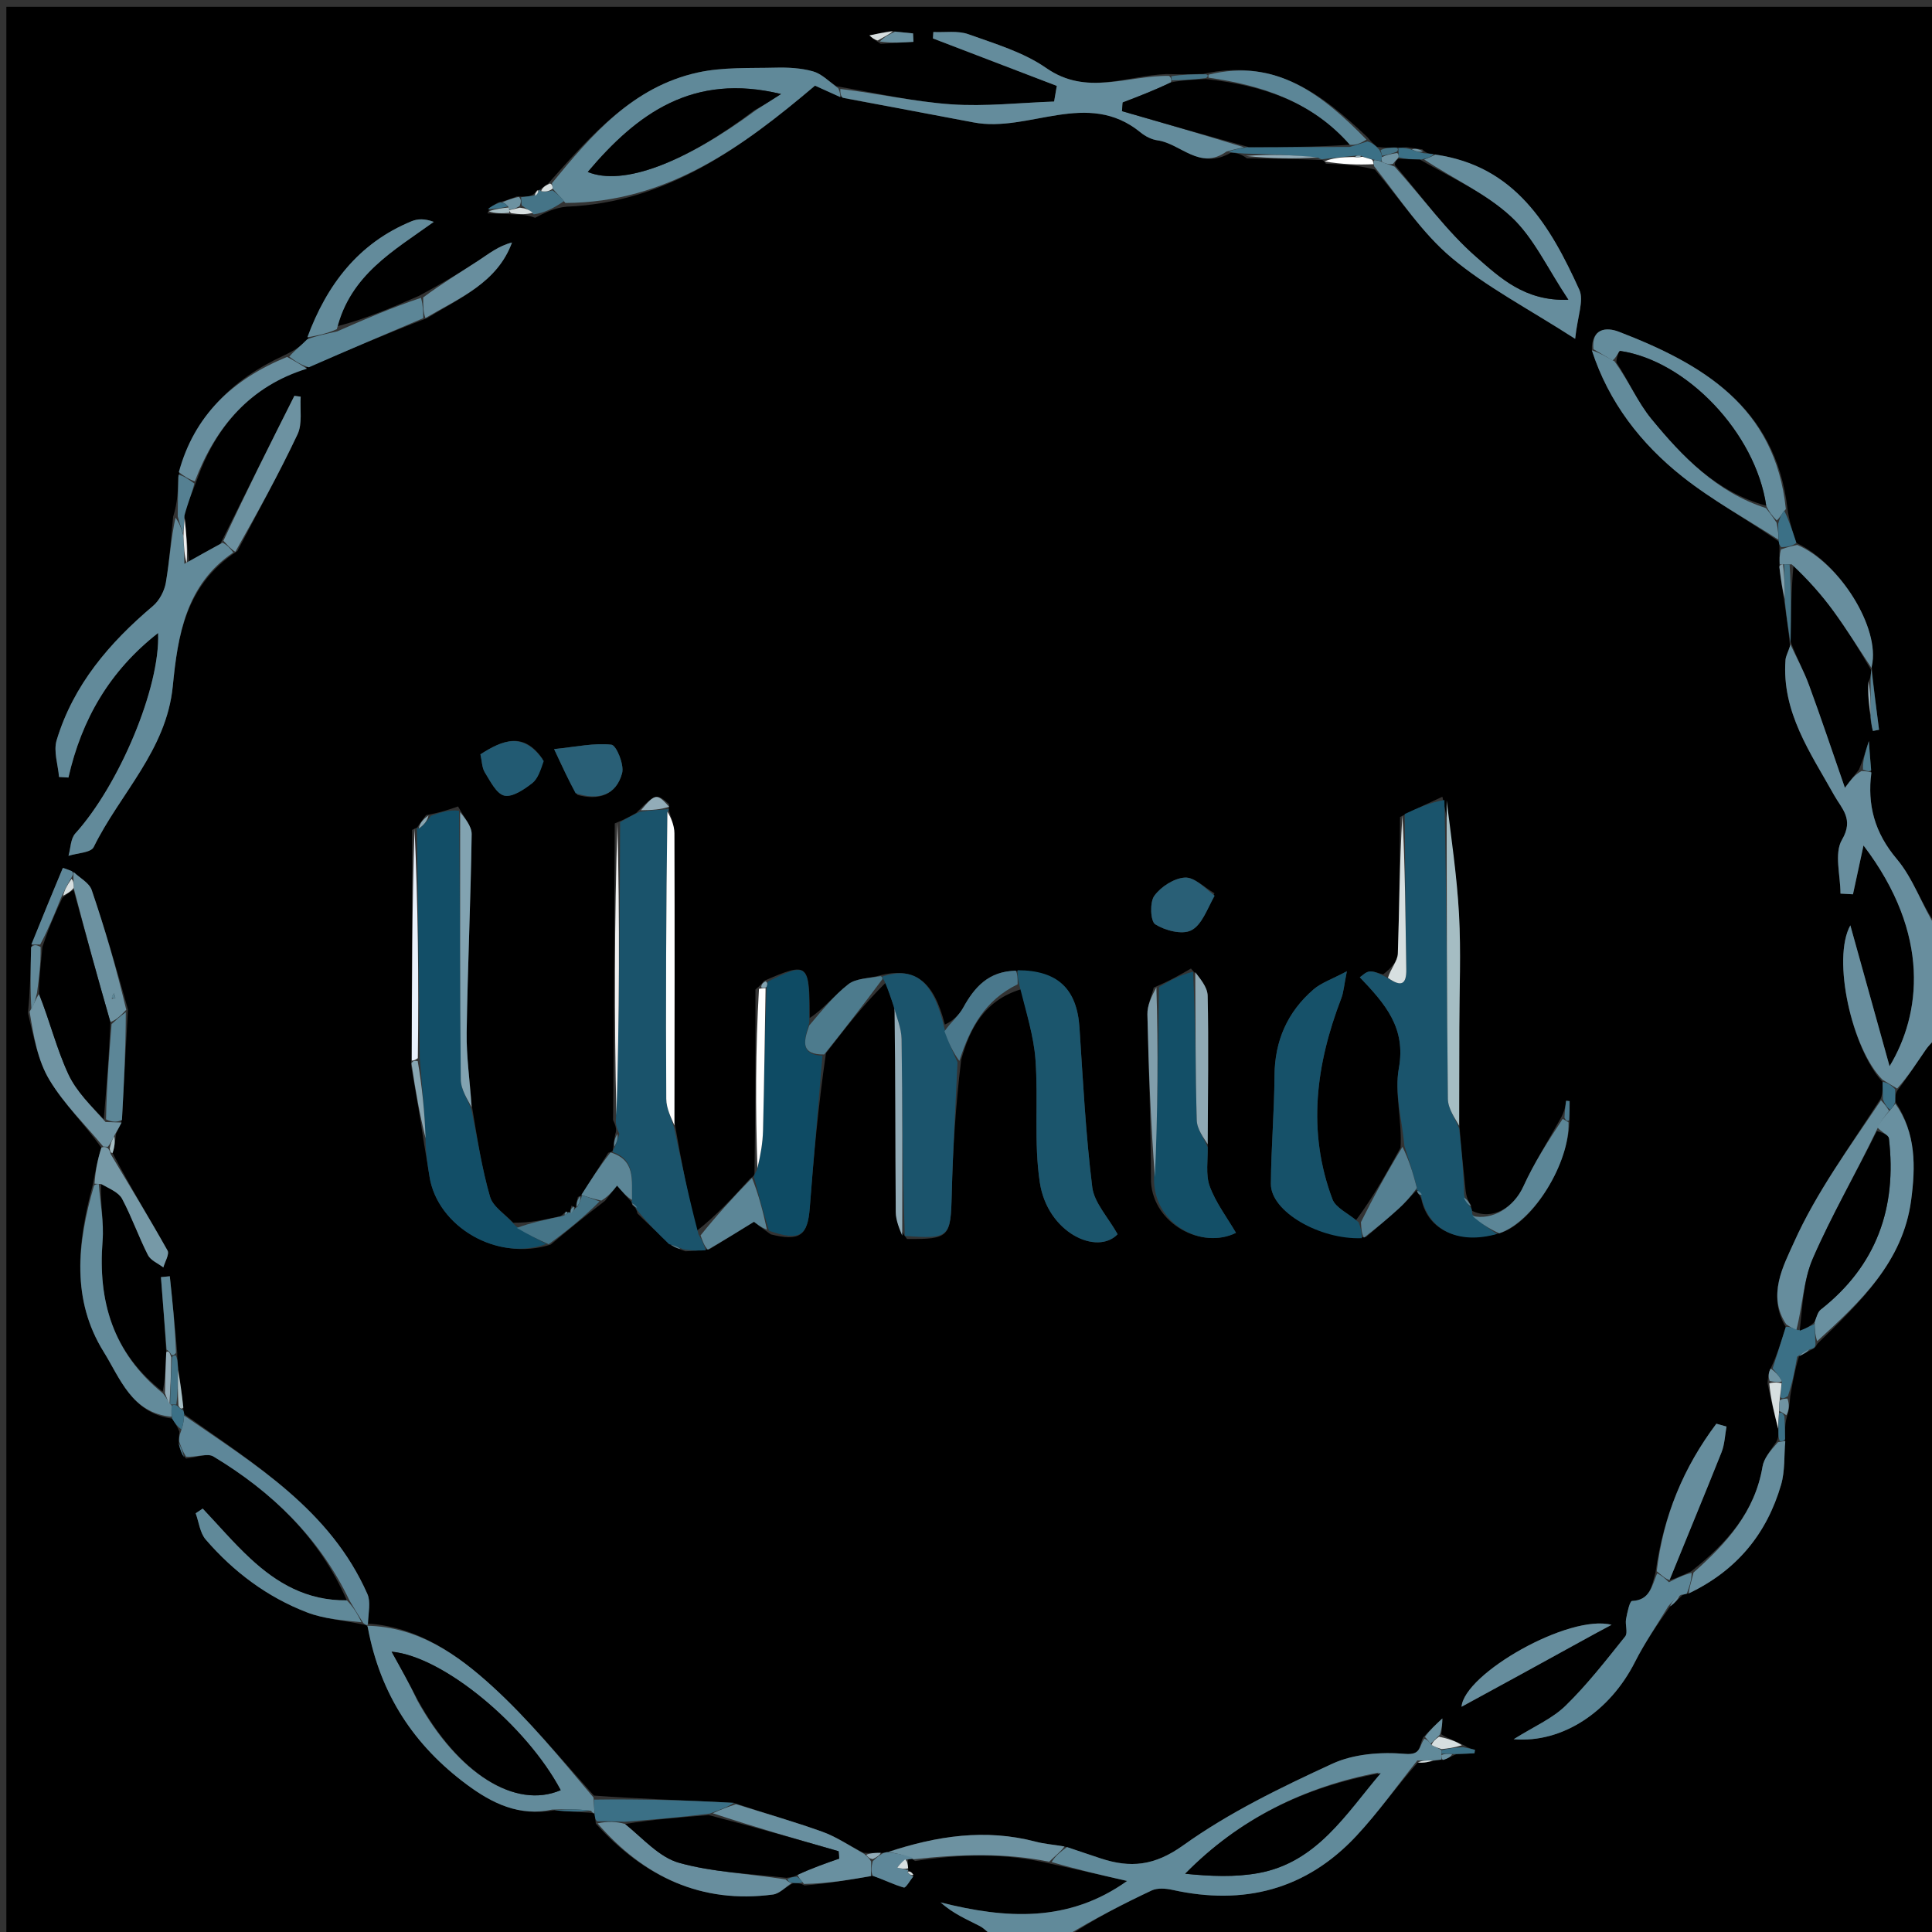 <svg version="1.1" id="Layer_1" xmlns="http://www.w3.org/2000/svg" xmlns:xlink="http://www.w3.org/1999/xlink" x="0px" y="0px"
	 width="100%" viewBox="0 0 315 315" enable-background="new 0 0 315 315" xml:space="preserve">
<rect x="0" y="0" width="315" height="315" fill="#333333" stroke="none"/>
<path fill="#000000" opacity="1" stroke="none" 
	d="
M162,316 
	C108.358,316 54.717,316 1.037,316 
	C1.037,211.074 1.037,106.148 1.037,1.111 
	C105.877,1.111 210.755,1.111 316,1.111 
	C316,50.687 316,100.375 315.665,150.765 
	C313.36,147.63 311.988,143.289 309.277,140.078 
	C305.635,135.765 304.422,131.264 305.076,125.555 
	C304.938,123.998 304.852,122.822 304.704,120.819 
	C304.06,122.873 303.682,124.079 303.074,125.508 
	C302.384,126.343 301.923,126.955 300.8,128.445 
	C298.701,122.401 296.901,117.006 294.938,111.669 
	C294.104,109.404 292.929,107.265 291.944,104.601 
	C292.012,100.106 292.046,96.08 292.43,92.045 
	C294.848,94.569 297.03,97.017 298.951,99.655 
	C301.139,102.657 303.094,105.829 305.088,109.267 
	C305.012,110.067 304.998,110.526 304.627,111.144 
	C304.507,113.221 304.745,115.139 304.995,117.401 
	C305.127,118.223 305.244,118.699 305.362,119.176 
	C305.697,119.113 306.031,119.051 306.366,118.988 
	C305.936,115.654 305.506,112.319 305.168,108.615 
	C306.597,102.368 299.921,91.776 292.888,88.52 
	C292.207,86.483 291.67,84.771 291.426,82.847 
	C289.457,66.311 277.529,59.31 263.923,54.079 
	C261.961,53.324 259.442,53.486 259.543,57.123 
	C262.289,65.609 267.552,72.367 274.344,77.744 
	C279.214,81.599 284.746,84.617 290.014,88.284 
	C290.094,88.737 290.143,88.915 290.128,89.458 
	C290.102,90.556 290.139,91.29 290.115,92.434 
	C290.357,94.602 290.662,96.361 290.981,98.532 
	C291.322,100.97 291.649,102.994 291.848,105.404 
	C291.51,106.394 291.159,106.987 291.113,107.602 
	C290.485,116.128 295.185,122.738 299.05,129.663 
	C300.273,131.854 302.309,133.531 300.324,136.914 
	C299.024,139.127 300.078,142.721 300.078,145.697 
	C300.757,145.734 301.436,145.771 302.115,145.809 
	C302.649,143.332 303.183,140.856 303.833,137.848 
	C314.9,152.392 313.173,165.424 308.082,173.843 
	C305.91,166.044 303.846,158.63 301.686,150.874 
	C298.654,156.309 301.933,171.025 306.941,176.401 
	C306.961,177.488 306.97,178.213 306.661,179.075 
	C301.608,186.962 296.146,194.388 292.469,202.612 
	C290.833,206.271 288.049,211.228 291.16,216.357 
	C290.378,218.884 289.694,221.006 288.692,223.129 
	C288.331,223.787 288.288,224.445 288.181,225.489 
	C288.717,228.218 289.318,230.562 289.961,233.246 
	C289.975,234.041 289.946,234.496 289.594,235.122 
	C288.616,236.565 287.594,237.775 287.368,239.119 
	C286.125,246.525 281.522,251.612 275.714,256.206 
	C274.3,256.837 273.204,257.407 272.211,257.618 
	C275.116,250.442 277.959,243.641 280.682,236.792 
	C281.2,235.489 281.239,233.996 281.499,232.59 
	C280.947,232.436 280.394,232.281 279.841,232.127 
	C274.518,239.199 271.179,247.161 269.921,256.375 
	C269.296,258.683 268.999,260.901 266.091,261.026 
	C265.714,261.042 265.309,262.929 265.116,263.985 
	C264.946,264.917 265.45,266.217 264.976,266.808 
	C261.868,270.684 258.804,274.647 255.259,278.101 
	C253.073,280.231 250.062,281.512 246.791,283.571 
	C254.827,284.258 262.526,278.971 266.567,270.985 
	C268.158,267.842 270.179,264.916 272.313,261.908 
	C273.138,261.302 273.654,260.68 274.385,260.018 
	C274.6,259.978 275.014,259.834 275.357,259.788 
	C283.21,256.033 288.066,250.045 290.391,242.091 
	C291.047,239.843 290.874,237.352 291.043,234.587 
	C291.012,233.172 291.019,232.142 291.35,230.962 
	C291.72,229.883 291.767,228.955 291.888,227.632 
	C292.309,225.232 292.658,223.227 293.328,221.127 
	C294.196,220.7 294.74,220.367 295.475,219.99 
	C295.914,219.797 296.034,219.578 296.31,219.094 
	C303.318,212.274 310.262,205.737 311.598,195.691 
	C312.324,190.24 312.432,184.768 309.005,179.598 
	C309,178.811 309.011,178.361 309.352,177.803 
	C311.118,175.495 312.517,173.268 314.013,171.108 
	C314.557,170.323 315.331,169.698 316,169 
	C316,217.926 316,266.851 316,316 
	C268.979,316 221.958,316 174.293,315.633 
	C178.347,312.9 183.011,310.463 187.771,308.23 
	C188.718,307.786 190.082,307.895 191.169,308.136 
	C202.792,310.709 212.952,308.112 221.139,299.341 
	C224.728,295.497 227.783,291.153 231.163,287.363 
	C232.167,287.468 233.087,287.247 234.26,287.003 
	C234.676,286.943 234.841,286.905 235.33,286.939 
	C236.135,286.682 236.615,286.352 237.441,286.009 
	C238.659,285.951 239.531,285.905 240.403,285.86 
	C240.431,285.673 240.458,285.486 240.486,285.3 
	C239.953,285.163 239.421,285.026 238.736,284.577 
	C237.342,283.868 236.1,283.47 234.986,282.759 
	C235.132,281.691 235.15,280.937 235.169,280.182 
	C234.144,281.129 233.119,282.075 231.999,283.32 
	C231.315,284.784 231.721,286.184 229.074,285.956 
	C225.162,285.619 220.709,285.957 217.207,287.572 
	C208.825,291.437 200.372,295.529 192.91,300.874 
	C188.217,304.235 184.293,304.595 179.438,302.993 
	C177.609,302.39 175.789,301.764 173.546,301.057 
	C171.709,300.743 170.259,300.641 168.877,300.277 
	C160.668,298.114 152.713,299.333 144.615,301.982 
	C144.382,302.007 143.939,302.162 143.585,302.091 
	C142.519,302.09 141.808,302.159 140.775,302.08 
	C138.327,300.819 136.294,299.447 134.056,298.646 
	C129.431,296.991 124.697,295.639 119.639,293.943 
	C111.819,293.515 104.368,293.307 96.831,292.758 
	C91.291,286.563 86.175,280.337 80.284,274.959 
	C74.583,269.754 68.167,265.251 59.99,264.717 
	C60.072,262.869 60.466,261.173 59.904,259.899 
	C53.862,246.213 41.631,238.814 30.028,230.566 
	C30.032,230.336 29.852,229.912 29.89,229.494 
	C29.626,227.03 29.323,224.984 29.016,222.605 
	C28.952,221.834 28.892,221.396 28.892,220.52 
	C28.528,216.083 28.106,212.084 27.684,208.085 
	C27.203,208.132 26.722,208.18 26.241,208.227 
	C26.547,212.171 26.854,216.115 27.104,220.48 
	C26.988,222.885 26.929,224.868 26.523,226.891 
	C18.354,220.522 15.957,212.1 16.723,202.324 
	C16.963,199.27 16.338,196.147 16.484,193.045 
	C17.903,193.832 19.352,194.414 19.914,195.468 
	C21.49,198.43 22.598,201.638 24.12,204.632 
	C24.563,205.505 25.774,205.987 26.634,206.648 
	C26.887,205.714 27.653,204.492 27.315,203.89 
	C24.333,198.58 21.155,193.38 18.352,187.989 
	C18.722,186.913 18.775,185.997 18.936,184.804 
	C19.304,184.024 19.565,183.522 19.883,182.586 
	C20.223,176.427 20.505,170.703 20.863,164.591 
	C18.971,157.831 17.102,151.425 14.951,145.115 
	C14.55,143.938 13.018,143.146 11.708,142.029 
	C11.003,141.754 10.258,141.482 10.242,141.519 
	C8.495,145.664 6.802,149.832 5.071,154.455 
	C4.978,158.26 4.919,161.609 4.552,165.143 
	C5.472,168.944 6.145,172.895 8.072,176.09 
	C10.451,180.036 13.871,183.353 16.524,187.132 
	C15.867,189.208 15.528,191.094 15.096,193.293 
	C12.558,202.762 11.658,211.968 16.899,220.399 
	C19.588,224.727 21.491,230.414 28.075,231.298 
	C28.562,232.108 28.951,232.612 29.248,233.424 
	C29.175,234.159 29.194,234.586 29.134,235.346 
	C29.371,236.411 29.688,237.143 30.345,237.81 
	C32.071,237.621 33.823,236.887 34.786,237.466 
	C44.325,243.205 52.086,250.709 56.545,260.923 
	C50,260.998 45.13,258.099 40.842,254.128 
	C38.087,251.577 35.637,248.697 33.051,245.965 
	C32.668,246.22 32.286,246.476 31.904,246.731 
	C32.429,248.176 32.601,249.925 33.539,251.013 
	C38.071,256.268 43.554,260.387 50.039,262.884 
	C52.854,263.967 55.999,264.195 59.232,264.867 
	C59.469,264.923 59.952,264.987 59.998,265.386 
	C62.027,276.331 67.558,284.616 76.111,290.964 
	C80.243,294.03 84.652,296.202 90.406,295.16 
	C92.593,295.356 94.403,295.437 96.39,295.565 
	C96.566,295.612 96.929,295.644 96.972,295.986 
	C97.054,296.553 97.092,296.778 97.148,297.344 
	C105,306.021 114.387,310.439 126.026,308.89 
	C127.109,308.746 128.066,307.666 129.397,307.007 
	C130.131,307.029 130.55,307.065 131.183,307.41 
	C134.93,307.106 138.462,306.494 142.308,305.848 
	C144.195,306.495 145.733,307.297 147.368,307.75 
	C147.691,307.84 148.385,306.586 148.927,305.686 
	C148.65,305.246 148.355,305.073 148.045,304.949 
	C148.028,304.998 148.09,304.914 148.067,304.605 
	C147.994,303.886 147.944,303.477 148.162,303.063 
	C148.609,303.087 148.786,303.115 149.197,303.427 
	C156.626,302.302 163.814,302.063 171.397,303.895 
	C175.663,304.828 179.523,305.709 183.772,306.678 
	C174.207,313.51 163.997,312.857 153.353,310.175 
	C155.454,312.047 157.64,312.94 159.727,314.023 
	C160.594,314.472 161.249,315.329 162,316 
M92.908,197.716 
	C92.908,197.716 92.712,197.636 92.232,197.509 
	C92.232,197.509 91.973,197.932 91.323,198.302 
	C88.889,198.849 86.454,199.396 83.675,199.355 
	C82.373,197.96 80.375,196.767 79.9,195.132 
	C78.558,190.507 77.84,185.702 76.896,180.074 
	C76.608,176.164 76.029,172.249 76.087,168.344 
	C76.247,157.569 76.746,146.798 76.903,136.023 
	C76.923,134.672 75.692,133.303 74.686,131.489 
	C73.212,131.996 71.739,132.503 69.46,132.903 
	C68.95,133.578 68.439,134.253 67.983,134.98 
	C67.983,134.98 67.983,134.905 67.193,135.308 
	C67.177,147.845 67.161,160.381 67.035,173.801 
	C67.739,177.816 68.443,181.83 69.135,186.438 
	C69.431,188.223 69.743,190.006 70.021,191.794 
	C71.304,200.046 81.166,205.745 89.797,202.914 
	C92.554,200.623 95.311,198.332 98.653,195.779 
	C99.288,194.974 99.923,194.169 100.606,193.303 
	C101.399,194.232 102.185,195.151 102.999,196.009 
	C102.999,196.009 102.934,195.991 103.118,196.504 
	C103.411,196.708 103.705,196.911 103.938,197.855 
	C105.656,199.524 107.375,201.193 109.595,203.063 
	C110.044,203.333 110.493,203.603 111.762,204.015 
	C112.867,203.96 113.971,203.905 115.732,203.649 
	C118.084,202.198 120.436,200.746 122.936,199.203 
	C123.142,199.371 124.078,200.14 125.686,201.262 
	C130.396,202.425 131.676,201.491 132.026,196.943 
	C132.661,188.668 133.399,180.401 134.668,171.714 
	C137.735,167.737 140.802,163.76 144.438,160.193 
	C144.85,161.453 145.263,162.713 146.012,164.862 
	C146.008,175.772 145.965,186.682 146.046,197.591 
	C146.057,199.037 146.696,200.478 147.889,202.011 
	C154.808,202.049 155.004,201.73 155.176,194.731 
	C155.352,187.546 155.792,180.367 156.719,172.765 
	C158.161,167.536 160.597,163.072 166.51,161.279 
	C167.314,165.101 168.543,168.891 168.826,172.75 
	C169.315,179.416 168.54,186.228 169.535,192.791 
	C170.785,201.033 178.89,204.738 182.22,201.232 
	C180.647,198.425 178.402,196.104 178.084,193.543 
	C177.015,184.93 176.575,176.236 176.004,167.565 
	C175.585,161.195 172.445,158.2 165.334,158.315 
	C161.171,158.383 158.882,160.937 157.037,164.304 
	C156.314,165.624 155.04,166.641 154.051,167.043 
	C152.236,159.895 149.143,157.517 143.22,159.098 
	C141.56,159.526 139.554,159.511 138.313,160.477 
	C135.979,162.296 134.086,164.681 132.012,165.974 
	C132.007,156.953 131.807,156.78 124.557,159.925 
	C124.339,160.231 124.122,160.537 123.169,161.335 
	C123.171,171.134 123.174,180.934 123.01,191.318 
	C122.985,191.519 122.961,191.72 122.272,192.192 
	C119.554,195.181 116.836,198.17 113.454,200.804 
	C112.282,195.187 111.11,189.57 109.977,183.019 
	C109.984,167.304 110.015,151.588 109.957,135.873 
	C109.952,134.548 109.346,133.225 109.025,131.978 
	C109.025,131.978 109.078,131.923 109.107,131.139 
	C107.09,129.305 106.847,129.349 103.736,132.545 
	C102.86,133.044 101.983,133.544 100.228,134.257 
	C100.181,150.167 100.133,166.078 99.956,182.609 
	C100.298,183.36 100.641,184.111 100.307,184.933 
	C100.178,185.672 100.048,186.41 99.919,187.495 
	C99.919,187.495 99.91,187.841 99.176,187.944 
	C97.714,190.235 96.251,192.525 94.815,194.892 
	C94.815,194.892 94.895,194.896 94.217,195.167 
	C94.072,195.746 93.928,196.325 93.866,196.952 
	C93.866,196.952 93.901,196.863 93.175,196.577 
	C93.061,197.023 92.946,197.468 92.908,197.716 
M87.46,31.077 
	C87.308,31.373 87.156,31.668 86.317,31.977 
	C85.865,32.036 85.413,32.095 84.247,32.028 
	C83.459,32.345 82.671,32.662 81.203,33.025 
	C80.526,33.399 79.849,33.773 79.475,34.794 
	C80.662,34.809 81.85,34.824 83.666,34.97 
	C84.765,34.976 85.864,34.982 87.241,35.513 
	C88.809,34.7 90.377,33.887 92.38,33.699 
	C108.765,33.031 121.08,23.947 132.882,13.964 
	C134.348,14.631 135.676,15.234 137.758,16.028 
	C144.755,17.337 151.757,18.622 158.749,19.961 
	C167.749,21.684 177.282,14.472 185.977,21.603 
	C186.741,22.229 187.766,22.75 188.73,22.882 
	C192.493,23.4 195.633,27.84 200.694,24.892 
	C201.437,24.941 202.18,24.989 203.313,25.818 
	C207.247,25.861 211.181,25.905 215.421,26.084 
	C215.421,26.084 215.727,25.947 216.18,26.693 
	C218.78,26.796 221.379,26.898 224.173,27.654 
	C228.293,32.503 231.869,38 236.675,42.03 
	C242.337,46.779 249.065,50.257 256.818,55.243 
	C257.192,51.594 258.292,48.99 257.499,47.245 
	C252.737,36.758 247.034,27.012 233.4,25.069 
	C232.973,25.038 232.546,25.007 231.897,24.347 
	C231.262,24.269 230.628,24.192 229.331,23.998 
	C228.887,24.046 228.443,24.093 227.259,24.022 
	C226.517,24.074 225.774,24.126 224.536,23.947 
	C224.118,23.614 223.7,23.281 222.934,22.349 
	C215.663,15.484 208.081,9.412 196.168,12.046 
	C194.428,12.101 192.688,12.157 190.221,12.073 
	C183.671,12.312 177.169,15.682 170.58,11.091 
	C166.863,8.501 162.233,7.138 157.886,5.58 
	C156.161,4.962 154.089,5.311 152.174,5.22 
	C152.152,5.57 152.13,5.919 152.108,6.268 
	C158.84,8.846 165.572,11.424 172.304,14.002 
	C172.158,14.853 172.011,15.705 171.865,16.556 
	C166.267,16.748 160.637,17.396 155.079,17.009 
	C149.02,16.587 143.028,15.204 136.373,14.059 
	C135.103,13.22 133.935,12.017 132.541,11.631 
	C130.61,11.095 128.504,10.978 126.482,11.03 
	C122.233,11.138 117.868,10.92 113.768,11.823 
	C103.179,14.156 96.479,21.958 89.336,29.96 
	C88.866,30.279 88.395,30.599 87.988,30.992 
	C87.988,30.992 87.953,30.901 87.46,31.077 
M145.171,5.043 
	C144.032,5.286 142.893,5.53 141.755,5.774 
	C142.141,6.118 142.527,6.463 143.579,7.145 
	C145.364,7.037 147.149,6.929 148.934,6.821 
	C148.912,6.362 148.889,5.903 148.867,5.445 
	C147.883,5.35 146.898,5.256 145.171,5.043 
M29.996,83.386 
	C30.643,81.924 31.289,80.461 32.09,78.276 
	C35.241,69.41 40.841,62.968 50.665,59.659 
	C56.779,57.064 62.893,54.468 69.71,51.835 
	C75.018,48.536 81.088,46.067 83.478,39.539 
	C81.276,40.09 79.692,41.384 77.99,42.497 
	C75.032,44.431 72.001,46.253 68.3,48.244 
	C63.938,50.126 59.576,52.007 55.074,53.172 
	C57.153,44.772 64.2,40.874 70.727,36.175 
	C69.191,35.607 68.077,35.673 67.1,36.074 
	C58.41,39.648 53.269,46.44 50.031,55.673 
	C49.008,56.418 47.985,57.162 46.245,57.976 
	C37.831,61.87 31.654,67.776 29.047,77.842 
	C29.016,79.848 28.986,81.855 28.229,84.246 
	C27.86,87.828 27.647,91.437 27.043,94.98 
	C26.809,96.352 25.984,97.919 24.931,98.809 
	C17.843,104.8 11.962,111.658 9.236,120.686 
	C8.694,122.481 9.461,124.672 9.625,126.681 
	C10.136,126.711 10.647,126.741 11.159,126.772 
	C13.311,117.267 17.897,109.362 25.779,103.209 
	C26.132,112.148 19.372,128.055 12.276,135.892 
	C11.505,136.743 11.517,138.304 11.166,139.536 
	C12.578,139.083 14.821,139.037 15.274,138.113 
	C19.567,129.373 27.15,122.348 28.175,111.855 
	C28.976,103.65 30.275,95.303 38.702,89.849 
	C42.007,83.519 45.468,77.263 48.512,70.81 
	C49.332,69.072 48.888,66.737 49.024,64.676 
	C48.682,64.63 48.34,64.583 47.998,64.536 
	C44.061,72.365 40.125,80.193 35.929,88.657 
	C33.971,89.747 32.012,90.837 30.831,91.691 
	C30.581,89.164 30.332,86.636 29.996,83.386 
M231.115,194.445 
	C231.302,194.762 231.579,194.919 231.748,195.547 
	C232.857,200.667 237.867,202.956 244.799,200.976 
	C250.097,199.158 255.939,189.554 255.917,182.294 
	C255.917,181.372 255.917,180.451 255.917,179.529 
	C255.726,179.51 255.535,179.491 255.344,179.472 
	C255.229,180.334 255.113,181.197 254.399,182.442 
	C252.367,186.1 250.101,189.652 248.371,193.448 
	C246.804,196.884 243.299,199.035 240.016,197.415 
	C240.016,197.415 239.877,196.959 239.793,196.417 
	C239.483,195.971 239.174,195.526 238.975,194.247 
	C238.619,190.828 238.262,187.409 237.905,183.089 
	C237.915,177.921 237.925,172.754 237.932,167.586 
	C237.942,161.415 238.219,155.23 237.882,149.077 
	C237.534,142.718 236.589,136.391 235.171,129.904 
	C233.125,130.842 231.078,131.78 228.267,133.208 
	C228.175,140.63 228.166,148.054 227.91,155.471 
	C227.867,156.707 226.754,157.907 225.514,158.862 
	C224.761,158.688 223.984,158.316 223.262,158.402 
	C222.655,158.474 222.111,159.08 221.709,159.34 
	C225.85,163.69 229.274,167.561 228.072,174.182 
	C227.34,178.217 228.61,182.616 228.348,187.116 
	C226.189,191.042 224.03,194.968 221.104,198.924 
	C219.781,197.803 217.776,196.937 217.244,195.519 
	C213.089,184.446 214.552,173.527 218.692,162.759 
	C219.063,161.795 219.126,160.712 219.598,158.356 
	C217.084,159.695 215.411,160.242 214.179,161.303 
	C209.907,164.985 207.832,169.688 207.799,175.411 
	C207.765,181.283 207.249,187.152 207.209,193.025 
	C207.178,197.526 215.134,202.15 222.708,201.7 
	C224.478,200.168 226.276,198.666 228.009,197.093 
	C229.048,196.15 229.988,195.098 231.002,194.014 
	C231.002,194.014 230.921,193.985 231.115,194.445 
M194.178,157.913 
	C192.443,158.918 190.708,159.923 188.108,161.016 
	C187.746,162.474 187.044,163.94 187.076,165.389 
	C187.273,174.322 187.635,183.252 187.662,192.734 
	C188.082,199.542 195.914,203.769 201.52,201.006 
	C200.06,198.503 198.228,196.112 197.238,193.413 
	C196.536,191.499 196.972,189.168 196.911,186.075 
	C196.939,178.162 197.073,170.247 196.9,162.339 
	C196.868,160.891 195.59,159.471 194.178,157.913 
M257.987,267.46 
	C259.577,266.612 261.167,265.764 262.758,264.916 
	C255.804,263.112 238.734,272.874 238.293,278.279 
	C244.828,274.719 251.095,271.304 257.987,267.46 
M94.123,129.598 
	C97.621,130.578 100.485,129.607 101.433,126.05 
	C101.798,124.677 100.49,121.509 99.689,121.419 
	C96.88,121.101 93.96,121.767 90.342,122.134 
	C91.844,125.364 92.702,127.208 94.123,129.598 
M198.013,145.64 
	C196.399,144.718 194.739,142.994 193.185,143.086 
	C191.422,143.189 189.277,144.573 188.205,146.055 
	C187.439,147.113 187.568,150.209 188.36,150.708 
	C189.964,151.718 192.716,152.436 194.206,151.693 
	C195.935,150.831 196.818,148.272 198.013,145.64 
M88.467,123.762 
	C85.382,119.225 81.947,120.667 78.33,122.989 
	C78.586,124.121 78.577,125.187 79.054,125.948 
	C79.947,127.374 80.938,129.43 82.229,129.722 
	C83.541,130.02 85.435,128.729 86.749,127.713 
	C87.717,126.963 88.161,125.537 88.467,123.762 
z"/>
<path fill="#618A9A" opacity="1" stroke="none" 
	d="
M231.08,287.037 
	C227.783,291.153 224.728,295.497 221.139,299.341 
	C212.952,308.112 202.792,310.709 191.169,308.136 
	C190.082,307.895 188.718,307.786 187.771,308.23 
	C183.011,310.463 178.347,312.9 173.825,315.633 
	C170.307,316 166.614,316 162.461,316 
	C161.249,315.329 160.594,314.472 159.727,314.023 
	C157.64,312.94 155.454,312.047 153.353,310.175 
	C163.997,312.857 174.207,313.51 183.772,306.678 
	C179.523,305.709 175.663,304.828 171.467,303.598 
	C172.075,302.548 173.02,301.848 173.964,301.148 
	C175.789,301.764 177.609,302.39 179.438,302.993 
	C184.293,304.595 188.217,304.235 192.91,300.874 
	C200.372,295.529 208.825,291.437 217.207,287.572 
	C220.709,285.957 225.162,285.619 229.074,285.956 
	C231.721,286.184 231.315,284.784 232.233,283.492 
	C232.79,283.68 233.017,283.993 233.405,284.51 
	C234.062,284.871 234.559,285.028 235.05,285.368 
	C235.046,285.552 235.025,285.92 235.015,286.156 
	C235.005,286.393 235.005,286.867 235.005,286.867 
	C234.841,286.905 234.676,286.943 233.894,287.009 
	C232.544,287.036 231.812,287.036 231.08,287.037 
M224.773,289.003 
	C212.61,291.333 202.006,296.589 193.237,305.505 
	C197.378,305.915 201.365,306.091 205.192,305.392 
	C214.748,303.648 219.534,295.657 224.773,289.003 
z"/>
<path fill="#688E9E" opacity="1" stroke="none" 
	d="
M306.929,176.038 
	C301.933,171.025 298.654,156.309 301.686,150.874 
	C303.846,158.63 305.91,166.044 308.082,173.843 
	C313.173,165.424 314.9,152.392 303.833,137.848 
	C303.183,140.856 302.649,143.332 302.115,145.809 
	C301.436,145.771 300.757,145.734 300.078,145.697 
	C300.078,142.721 299.024,139.127 300.324,136.914 
	C302.309,133.531 300.273,131.854 299.05,129.663 
	C295.185,122.738 290.485,116.128 291.113,107.602 
	C291.159,106.987 291.51,106.394 291.823,105.403 
	C291.926,105.016 291.91,105.068 291.91,105.068 
	C292.929,107.265 294.104,109.404 294.938,111.669 
	C296.901,117.006 298.701,122.401 300.8,128.445 
	C301.923,126.955 302.384,126.343 303.519,125.703 
	C304.505,125.762 304.817,125.85 305.128,125.937 
	C304.422,131.264 305.635,135.765 309.277,140.078 
	C311.988,143.289 313.36,147.63 315.665,151.234 
	C316,156.688 316,162.376 316,168.532 
	C315.331,169.698 314.557,170.323 314.013,171.108 
	C312.517,173.268 311.118,175.495 309.316,177.483 
	C308.277,176.86 307.603,176.449 306.929,176.038 
z"/>
<path fill="#1A536B" opacity="1" stroke="none" 
	d="
M115.076,203.851 
	C113.971,203.905 112.867,203.96 111.344,203.68 
	C110.315,203.184 109.704,203.023 109.093,202.862 
	C107.375,201.193 105.656,199.524 103.846,197.244 
	C103.481,196.419 103.207,196.205 102.934,195.991 
	C102.934,195.991 102.999,196.009 103.064,195.62 
	C102.972,192.368 103.651,189.142 99.91,187.841 
	C99.91,187.841 99.919,187.495 100.181,187.117 
	C100.624,186.114 100.803,185.488 100.983,184.862 
	C100.641,184.111 100.298,183.36 100.442,182.147 
	C100.988,165.805 101.047,149.924 101.107,134.043 
	C101.983,133.544 102.86,133.044 104.328,132.357 
	C106.306,132.087 107.692,132.005 109.078,131.923 
	C109.078,131.923 109.025,131.978 108.818,132.376 
	C108.597,148.239 108.544,163.704 108.631,179.168 
	C108.639,180.765 109.482,182.358 109.937,183.953 
	C111.11,189.57 112.282,195.187 113.89,201.249 
	C114.576,202.413 114.826,203.132 115.076,203.851 
z"/>
<path fill="#1A546C" opacity="1" stroke="none" 
	d="
M229.032,132.718 
	C231.078,131.78 233.125,130.842 235.5,130.44 
	C235.883,147.039 235.881,163.103 236.071,179.164 
	C236.09,180.78 237.266,182.381 237.906,183.989 
	C238.262,187.409 238.619,190.828 238.725,194.836 
	C238.942,195.937 239.409,196.448 239.877,196.959 
	C239.877,196.959 240.016,197.415 240.063,198.009 
	C241.435,199.463 242.762,200.324 244.089,201.185 
	C237.867,202.956 232.857,200.667 231.715,195.038 
	C231.472,194.286 231.219,194.104 230.921,193.985 
	C230.921,193.985 231.002,194.014 231.029,193.659 
	C230.364,191.154 229.673,189.003 228.981,186.852 
	C228.61,182.616 227.34,178.217 228.072,174.182 
	C229.274,167.561 225.85,163.69 221.709,159.34 
	C222.111,159.08 222.655,158.474 223.262,158.402 
	C223.984,158.316 224.761,158.688 225.981,159.302 
	C228.498,160.99 229.326,160.482 229.284,158.022 
	C229.139,149.589 229.107,141.153 229.032,132.718 
z"/>
<path fill="#124E67" opacity="1" stroke="none" 
	d="
M76.876,180.968 
	C77.84,185.702 78.558,190.507 79.9,195.132 
	C80.375,196.767 82.373,197.96 84.089,199.905 
	C86.034,201.241 87.566,202.025 89.098,202.81 
	C81.166,205.745 71.304,200.046 70.021,191.794 
	C69.743,190.006 69.431,188.223 69.384,185.886 
	C69.229,181.248 68.825,177.161 68.44,172.601 
	C68.3,159.721 68.142,147.313 67.983,134.905 
	C67.983,134.905 67.983,134.98 68.289,135.121 
	C69.151,134.511 69.709,133.76 70.266,133.01 
	C71.739,132.503 73.212,131.996 74.845,132.188 
	C75.018,147.257 74.974,161.629 75.128,175.998 
	C75.146,177.661 76.267,179.312 76.876,180.968 
z"/>
<path fill="#1B556C" opacity="1" stroke="none" 
	d="
M165.901,158.19 
	C172.445,158.2 175.585,161.195 176.004,167.565 
	C176.575,176.236 177.015,184.93 178.084,193.543 
	C178.402,196.104 180.647,198.425 182.22,201.232 
	C178.89,204.738 170.785,201.033 169.535,192.791 
	C168.54,186.228 169.315,179.416 168.826,172.75 
	C168.543,168.891 167.314,165.101 166.22,160.717 
	C165.92,159.501 165.911,158.845 165.901,158.19 
z"/>
<path fill="#628A9A" opacity="1" stroke="none" 
	d="
M38.037,90.083 
	C30.275,95.303 28.976,103.65 28.175,111.855 
	C27.15,122.348 19.567,129.373 15.274,138.113 
	C14.821,139.037 12.578,139.083 11.166,139.536 
	C11.517,138.304 11.505,136.743 12.276,135.892 
	C19.372,128.055 26.132,112.148 25.779,103.209 
	C17.897,109.362 13.311,117.267 11.159,126.772 
	C10.647,126.741 10.136,126.711 9.625,126.681 
	C9.461,124.672 8.694,122.481 9.236,120.686 
	C11.962,111.658 17.843,104.8 24.931,98.809 
	C25.984,97.919 26.809,96.352 27.043,94.98 
	C27.647,91.437 27.86,87.828 28.615,84.389 
	C29.282,85.35 29.563,86.167 29.913,87.391 
	C30.006,89.174 30.03,90.55 30.054,91.927 
	C32.012,90.837 33.971,89.747 36.301,88.486 
	C37.128,88.904 37.582,89.494 38.037,90.083 
z"/>
<path fill="#0E4B64" opacity="1" stroke="none" 
	d="
M122.936,191.921 
	C122.961,191.72 122.985,191.519 123.408,190.761 
	C124.014,188.256 124.356,186.31 124.404,184.357 
	C124.594,176.614 124.692,168.868 124.987,160.882 
	C125.151,160.447 125.153,160.253 125.154,160.058 
	C131.807,156.78 132.007,156.953 131.939,166.772 
	C130.974,169.889 130.553,171.978 134.094,172.13 
	C133.399,180.401 132.661,188.668 132.026,196.943 
	C131.676,201.491 130.396,202.425 125.384,200.665 
	C124.367,197.352 123.652,194.636 122.936,191.921 
z"/>
<path fill="#1B546C" opacity="1" stroke="none" 
	d="
M145.676,163.973 
	C145.263,162.713 144.85,161.453 144.153,159.847 
	C143.869,159.501 143.87,159.219 143.87,159.219 
	C149.143,157.517 152.236,159.895 154.008,167.767 
	C154.682,170.057 155.399,171.621 156.116,173.186 
	C155.792,180.367 155.352,187.546 155.176,194.731 
	C155.004,201.73 154.808,202.049 147.524,201.507 
	C147.124,190.472 147.154,179.94 146.995,169.411 
	C146.967,167.592 146.136,165.785 145.676,163.973 
z"/>
<path fill="#165169" opacity="1" stroke="none" 
	d="
M222.049,201.876 
	C215.134,202.15 207.178,197.526 207.209,193.025 
	C207.249,187.152 207.765,181.283 207.799,175.411 
	C207.832,169.688 209.907,164.985 214.179,161.303 
	C215.411,160.242 217.084,159.695 219.598,158.356 
	C219.126,160.712 219.063,161.795 218.692,162.759 
	C214.552,173.527 213.089,184.446 217.244,195.519 
	C217.776,196.937 219.781,197.803 221.509,199.281 
	C221.959,200.385 222.004,201.13 222.049,201.876 
z"/>
<path fill="#134F67" opacity="1" stroke="none" 
	d="
M196.9,187.024 
	C196.972,189.168 196.536,191.499 197.238,193.413 
	C198.228,196.112 200.06,198.503 201.52,201.006 
	C195.914,203.769 188.082,199.542 188.157,192.187 
	C188.758,181.403 188.866,171.166 188.973,160.928 
	C190.708,159.923 192.443,158.918 194.523,158.441 
	C194.927,166.863 194.893,174.76 195.126,182.649 
	C195.169,184.124 196.281,185.566 196.9,187.024 
z"/>
<path fill="#608999" opacity="1" stroke="none" 
	d="
M137.004,15.838 
	C135.676,15.234 134.348,14.631 132.882,13.964 
	C121.08,23.947 108.765,33.031 92.183,33.092 
	C91.356,32.004 90.726,31.521 90.11,30.745 
	C90.078,30.26 90.032,30.069 89.987,29.879 
	C96.479,21.958 103.179,14.156 113.768,11.823 
	C117.868,10.92 122.233,11.138 126.482,11.03 
	C128.504,10.978 130.61,11.095 132.541,11.631 
	C133.935,12.017 135.103,13.22 136.69,14.416 
	C137.006,15.127 137.005,15.482 137.004,15.838 
M123.326,17.905 
	C124.665,17.047 126.003,16.189 127.342,15.33 
	C112.968,11.831 103.87,18.516 95.832,28.039 
	C101.6,30.387 111.66,26.56 123.326,17.905 
z"/>
<path fill="#648C9C" opacity="1" stroke="none" 
	d="
M137.381,15.933 
	C137.005,15.482 137.006,15.127 137.007,14.506 
	C143.028,15.204 149.02,16.587 155.079,17.009 
	C160.637,17.396 166.267,16.748 171.865,16.556 
	C172.011,15.705 172.158,14.853 172.304,14.002 
	C165.572,11.424 158.84,8.846 152.108,6.268 
	C152.13,5.919 152.152,5.57 152.174,5.22 
	C154.089,5.311 156.161,4.962 157.886,5.58 
	C162.233,7.138 166.863,8.501 170.58,11.091 
	C177.169,15.682 183.671,12.312 190.598,12.369 
	C190.976,12.664 191.055,13.111 190.887,13.443 
	C188.165,14.751 185.61,15.728 183.056,16.704 
	C183.016,17.176 182.976,17.648 182.935,18.121 
	C189.669,20.07 196.402,22.018 202.805,24.003 
	C201.64,24.261 200.806,24.484 199.972,24.707 
	C195.633,27.84 192.493,23.4 188.73,22.882 
	C187.766,22.75 186.741,22.229 185.977,21.603 
	C177.282,14.472 167.749,21.684 158.749,19.961 
	C151.757,18.622 144.755,17.337 137.381,15.933 
z"/>
<path fill="#638B9B" opacity="1" stroke="none" 
	d="
M59.858,265.066 
	C68.167,265.251 74.583,269.754 80.284,274.959 
	C86.175,280.337 91.291,286.563 96.77,293.075 
	C96.838,294.369 96.884,295.007 96.929,295.644 
	C96.929,295.644 96.566,295.612 96.393,295.247 
	C94.156,294.936 92.092,294.99 90.029,295.044 
	C84.652,296.202 80.243,294.03 76.111,290.964 
	C67.558,284.616 62.027,276.331 59.974,265.404 
	C59.904,265.022 59.858,265.066 59.858,265.066 
M68.106,277.372 
	C74.699,289.224 84.053,295.042 91.42,291.875 
	C85.858,281.4 72.341,270.071 63.852,269.296 
	C65.344,271.976 66.643,274.31 68.106,277.372 
z"/>
<path fill="#668D9D" opacity="1" stroke="none" 
	d="
M234.025,25.211 
	C247.034,27.012 252.737,36.758 257.499,47.245 
	C258.292,48.99 257.192,51.594 256.818,55.243 
	C249.065,50.257 242.337,46.779 236.675,42.03 
	C231.869,38 228.293,32.503 224.041,27.096 
	C223.91,26.538 223.874,26.073 224.214,26.111 
	C224.778,26.194 225.002,26.239 225.409,26.452 
	C226.089,26.738 226.587,26.855 227.378,27.161 
	C231.989,32.272 235.871,37.695 240.765,41.954 
	C244.524,45.224 248.591,49.154 255.709,48.872 
	C252.272,43.728 250.054,38.758 246.383,35.352 
	C242.241,31.508 236.794,29.073 232.205,25.998 
	C233.006,25.718 233.516,25.465 234.025,25.211 
z"/>
<path fill="#6990A0" opacity="1" stroke="none" 
	d="
M309.023,179.935 
	C312.432,184.768 312.324,190.24 311.598,195.691 
	C310.262,205.737 303.318,212.274 296.276,218.666 
	C295.921,217.578 295.883,216.723 295.865,215.508 
	C296.199,214.597 296.384,213.88 296.846,213.516 
	C305.959,206.358 309.305,196.894 307.97,185.609 
	C307.901,185.027 306.7,184.578 306.063,183.76 
	C306.736,182.672 307.372,181.892 308.217,180.951 
	C308.625,180.505 308.824,180.22 309.023,179.935 
z"/>
<path fill="#648C9C" opacity="1" stroke="none" 
	d="
M259.8,56.932 
	C259.442,53.486 261.961,53.324 263.923,54.079 
	C277.529,59.31 289.457,66.311 291.17,83 
	C290.399,83.908 290.176,84.453 289.687,84.852 
	C288.925,84.084 288.428,83.463 287.969,82.447 
	C286.233,70.583 274.998,58.825 264.166,57.219 
	C263.94,57.186 263.541,58.328 262.927,58.76 
	C261.687,58.043 260.744,57.487 259.8,56.932 
z"/>
<path fill="#5C8697" opacity="1" stroke="none" 
	d="
M272.003,261.891 
	C270.179,264.916 268.158,267.842 266.567,270.985 
	C262.526,278.971 254.827,284.258 246.791,283.571 
	C250.062,281.512 253.073,280.231 255.259,278.101 
	C258.804,274.647 261.868,270.684 264.976,266.808 
	C265.45,266.217 264.946,264.917 265.116,263.985 
	C265.309,262.929 265.714,261.042 266.091,261.026 
	C268.999,260.901 269.296,258.683 270.184,256.523 
	C270.958,256.874 271.533,257.425 272.108,257.976 
	C273.204,257.407 274.3,256.837 275.806,256.448 
	C275.815,257.698 275.414,258.766 275.014,259.834 
	C275.014,259.834 274.6,259.978 274.063,260.039 
	C273.018,260.697 272.511,261.294 272.003,261.891 
z"/>
<path fill="#5E8799" opacity="1" stroke="none" 
	d="
M29.213,235.012 
	C29.194,234.586 29.175,234.159 29.497,233.371 
	C29.899,232.272 29.961,231.534 30.024,230.796 
	C41.631,238.814 53.862,246.213 59.904,259.899 
	C60.466,261.173 60.072,262.869 59.99,264.717 
	C59.858,265.066 59.904,265.022 59.928,265.004 
	C59.952,264.987 59.469,264.923 59.182,264.553 
	C58.249,263.089 57.603,261.995 56.957,260.902 
	C52.086,250.709 44.325,243.205 34.786,237.466 
	C33.823,236.887 32.071,237.621 30.329,237.503 
	C29.719,236.512 29.466,235.762 29.213,235.012 
z"/>
<path fill="#668D9D" opacity="1" stroke="none" 
	d="
M308.008,181.111 
	C307.372,181.892 306.736,182.672 306.04,184.123 
	C302.464,191.572 298.611,198.205 295.573,205.193 
	C294.008,208.793 293.895,213.025 292.871,216.89 
	C292.163,216.524 291.71,216.239 291.257,215.953 
	C288.049,211.228 290.833,206.271 292.469,202.612 
	C296.146,194.388 301.608,186.962 306.677,179.389 
	C307.344,180.081 307.676,180.596 308.008,181.111 
z"/>
<path fill="#638B9B" opacity="1" stroke="none" 
	d="
M27.976,230.991 
	C21.491,230.414 19.588,224.727 16.899,220.399 
	C11.658,211.968 12.558,202.762 15.327,193.303 
	C15.65,193 16.109,193.056 16.109,193.056 
	C16.338,196.147 16.963,199.27 16.723,202.324 
	C15.957,212.1 18.354,220.522 26.551,227.174 
	C27.162,227.921 27.398,228.426 27.732,228.943 
	C27.829,228.956 28.021,228.998 27.974,229.329 
	C27.943,230.103 27.959,230.547 27.976,230.991 
z"/>
<path fill="#638B9B" opacity="1" stroke="none" 
	d="
M259.543,57.123 
	C260.744,57.487 261.687,58.043 263.245,58.917 
	C265.63,62.266 267.045,65.59 269.243,68.271 
	C274.344,74.492 279.922,80.275 287.931,82.843 
	C288.428,83.463 288.925,84.084 289.661,85.228 
	C289.927,86.504 289.955,87.256 289.983,88.008 
	C284.746,84.617 279.214,81.599 274.344,77.744 
	C267.552,72.367 262.289,65.609 259.543,57.123 
z"/>
<path fill="#688E9E" opacity="1" stroke="none" 
	d="
M129.082,307.021 
	C128.066,307.666 127.109,308.746 126.026,308.89 
	C114.387,310.439 105,306.021 97.424,297.286 
	C99.074,296.934 100.463,296.981 101.924,297.384 
	C104.889,299.806 107.517,302.83 110.737,303.726 
	C116.269,305.267 122.171,305.48 128.077,306.427 
	C128.488,306.802 128.77,306.941 129.082,307.021 
z"/>
<path fill="#6990A0" opacity="1" stroke="none" 
	d="
M141.994,305.881 
	C138.462,306.494 134.93,307.106 131.087,307.163 
	C130.498,306.397 130.219,306.186 130.041,305.673 
	C132.369,304.591 134.597,303.812 136.825,303.032 
	C136.792,302.632 136.76,302.231 136.728,301.831 
	C129.82,299.849 122.913,297.868 116.211,295.635 
	C117.613,294.976 118.811,294.569 120.008,294.162 
	C124.697,295.639 129.431,296.991 134.056,298.646 
	C136.294,299.447 138.327,300.819 140.903,302.267 
	C141.55,302.837 141.778,303.035 142.035,303.531 
	C142.018,304.538 142.006,305.21 141.994,305.881 
z"/>
<path fill="#668D9D" opacity="1" stroke="none" 
	d="
M275.357,259.788 
	C275.414,258.766 275.815,257.698 276.124,256.388 
	C281.522,251.612 286.125,246.525 287.368,239.119 
	C287.594,237.775 288.616,236.565 289.885,235.142 
	C290.693,234.985 290.887,234.979 291.081,234.973 
	C290.874,237.352 291.047,239.843 290.391,242.091 
	C288.066,250.045 283.21,256.033 275.357,259.788 
z"/>
<path fill="#608999" opacity="1" stroke="none" 
	d="
M56.545,260.923 
	C57.603,261.995 58.249,263.089 58.945,264.496 
	C55.999,264.195 52.854,263.967 50.039,262.884 
	C43.554,260.387 38.071,256.268 33.539,251.013 
	C32.601,249.925 32.429,248.176 31.904,246.731 
	C32.286,246.476 32.668,246.22 33.051,245.965 
	C35.637,248.697 38.087,251.577 40.842,254.128 
	C45.13,258.099 50,260.998 56.545,260.923 
z"/>
<path fill="#6D92A1" opacity="1" stroke="none" 
	d="
M38.369,89.966 
	C37.582,89.494 37.128,88.904 36.431,88.168 
	C40.125,80.193 44.061,72.365 47.998,64.536 
	C48.34,64.583 48.682,64.63 49.024,64.676 
	C48.888,66.737 49.332,69.072 48.512,70.81 
	C45.468,77.263 42.007,83.519 38.369,89.966 
z"/>
<path fill="#668D9D" opacity="1" stroke="none" 
	d="
M272.211,257.618 
	C271.533,257.425 270.958,256.874 270.121,256.175 
	C271.179,247.161 274.518,239.199 279.841,232.127 
	C280.394,232.281 280.947,232.436 281.499,232.59 
	C281.239,233.996 281.2,235.489 280.682,236.792 
	C277.959,243.641 275.116,250.442 272.211,257.618 
z"/>
<path fill="#688E9E" opacity="1" stroke="none" 
	d="
M29.153,76.986 
	C31.654,67.776 37.831,61.87 46.807,58.194 
	C48.267,58.978 49.165,59.543 50.063,60.109 
	C40.841,62.968 35.241,69.41 31.764,78.474 
	C30.676,78.11 29.914,77.548 29.153,76.986 
z"/>
<path fill="#638B9B" opacity="1" stroke="none" 
	d="
M50.108,54.997 
	C53.269,46.44 58.41,39.648 67.1,36.074 
	C68.077,35.673 69.191,35.607 70.727,36.175 
	C64.2,40.874 57.153,44.772 54.92,53.665 
	C53.214,54.438 51.661,54.718 50.108,54.997 
z"/>
<path fill="#7094A3" opacity="1" stroke="none" 
	d="
M16.842,186.942 
	C13.871,183.353 10.451,180.036 8.072,176.09 
	C6.145,172.895 5.472,168.944 4.827,164.938 
	C5.617,163.669 5.823,162.791 6.37,162.079 
	C8.148,166.554 9.239,171.024 11.14,175.118 
	C12.471,177.985 14.907,180.337 17.221,182.942 
	C18.337,182.983 19.081,183.001 19.825,183.02 
	C19.565,183.522 19.304,184.024 18.73,184.986 
	C18.219,185.957 18.023,186.468 17.58,186.975 
	C17.334,186.969 16.842,186.942 16.842,186.942 
z"/>
<path fill="#668D9D" opacity="1" stroke="none" 
	d="
M257.675,267.675 
	C251.095,271.304 244.828,274.719 238.293,278.279 
	C238.734,272.874 255.804,263.112 262.758,264.916 
	C261.167,265.764 259.577,266.612 257.675,267.675 
z"/>
<path fill="#6D92A1" opacity="1" stroke="none" 
	d="
M12.009,142.175 
	C13.018,143.146 14.55,143.938 14.951,145.115 
	C17.102,151.425 18.971,157.831 20.584,164.643 
	C19.552,165.713 18.874,166.344 17.999,166.632 
	C15.865,159.223 13.927,152.157 12.015,144.773 
	C12.01,144.032 11.979,143.609 11.961,142.933 
	C11.986,142.512 11.997,142.344 12.009,142.175 
M18.231,162.853 
	C18.424,162.812 18.617,162.77 18.809,162.728 
	C18.739,162.47 18.669,162.212 18.599,161.953 
	C18.452,162.13 18.306,162.307 18.231,162.853 
z"/>
<path fill="#A5BDC3" opacity="1" stroke="none" 
	d="
M237.906,183.539 
	C237.266,182.381 236.09,180.78 236.071,179.164 
	C235.881,163.103 235.883,147.039 235.867,130.513 
	C236.589,136.391 237.534,142.718 237.882,149.077 
	C238.219,155.23 237.942,161.415 237.932,167.586 
	C237.925,172.754 237.915,177.921 237.906,183.539 
z"/>
<path fill="#5C8697" opacity="1" stroke="none" 
	d="
M244.444,201.081 
	C242.762,200.324 241.435,199.463 240.066,198.247 
	C243.299,199.035 246.804,196.884 248.371,193.448 
	C250.101,189.652 252.367,186.1 254.778,182.438 
	C255.302,182.672 255.494,182.862 255.734,183.003 
	C255.939,189.554 250.097,199.158 244.444,201.081 
z"/>
<path fill="#6D92A1" opacity="1" stroke="none" 
	d="
M173.546,301.057 
	C173.02,301.848 172.075,302.548 171.061,303.546 
	C163.814,302.063 156.626,302.302 148.962,303.141 
	C147.278,302.366 146.063,302.161 144.848,301.956 
	C152.713,299.333 160.668,298.114 168.877,300.277 
	C170.259,300.641 171.709,300.743 173.546,301.057 
z"/>
<path fill="#7699A7" opacity="1" stroke="none" 
	d="
M16.524,187.132 
	C16.842,186.942 17.334,186.969 17.64,187.266 
	C17.976,187.757 18.005,187.953 18.035,188.148 
	C21.155,193.38 24.333,198.58 27.315,203.89 
	C27.653,204.492 26.887,205.714 26.634,206.648 
	C25.774,205.987 24.563,205.505 24.12,204.632 
	C22.598,201.638 21.49,198.43 19.914,195.468 
	C19.352,194.414 17.903,193.832 16.484,193.045 
	C16.109,193.056 15.65,193 15.419,192.99 
	C15.528,191.094 15.867,189.208 16.524,187.132 
z"/>
<path fill="#688E9E" opacity="1" stroke="none" 
	d="
M290.177,92.024 
	C290.139,91.29 290.102,90.556 290.382,89.582 
	C291.477,89.177 292.255,89.01 293.033,88.844 
	C299.921,91.776 306.597,102.368 305.193,108.611 
	C305.126,108.977 305.151,108.927 305.151,108.927 
	C303.094,105.829 301.139,102.657 298.951,99.655 
	C297.03,97.017 294.848,94.569 292.132,92.017 
	C291.283,91.997 291.084,91.998 290.707,92.008 
	C290.531,92.016 290.177,92.024 290.177,92.024 
z"/>
<path fill="#295F76" opacity="1" stroke="none" 
	d="
M93.841,129.324 
	C92.702,127.208 91.844,125.364 90.342,122.134 
	C93.96,121.767 96.88,121.101 99.689,121.419 
	C100.49,121.509 101.798,124.677 101.433,126.05 
	C100.485,129.607 97.621,130.578 93.841,129.324 
z"/>
<path fill="#295F76" opacity="1" stroke="none" 
	d="
M198.04,146.045 
	C196.818,148.272 195.935,150.831 194.206,151.693 
	C192.716,152.436 189.964,151.718 188.36,150.708 
	C187.568,150.209 187.439,147.113 188.205,146.055 
	C189.277,144.573 191.422,143.189 193.185,143.086 
	C194.739,142.994 196.399,144.718 198.04,146.045 
z"/>
<path fill="#82A3B1" opacity="1" stroke="none" 
	d="
M76.886,180.521 
	C76.267,179.312 75.146,177.661 75.128,175.998 
	C74.974,161.629 75.018,147.257 75.023,132.414 
	C75.692,133.303 76.923,134.672 76.903,136.023 
	C76.746,146.798 76.247,157.569 76.087,168.344 
	C76.029,172.249 76.608,176.164 76.886,180.521 
z"/>
<path fill="#5C8697" opacity="1" stroke="none" 
	d="
M197.029,12.177 
	C208.081,9.412 215.663,15.484 222.784,22.761 
	C221.771,23.437 220.908,23.7 220.061,23.599 
	C213.848,16.544 205.787,13.909 197.027,12.661 
	C197.027,12.5 197.029,12.177 197.029,12.177 
z"/>
<path fill="#225A72" opacity="1" stroke="none" 
	d="
M88.653,124.087 
	C88.161,125.537 87.717,126.963 86.749,127.713 
	C85.435,128.729 83.541,130.02 82.229,129.722 
	C80.938,129.43 79.947,127.374 79.054,125.948 
	C78.577,125.187 78.586,124.121 78.33,122.989 
	C81.947,120.667 85.382,119.225 88.653,124.087 
z"/>
<path fill="#5C8697" opacity="1" stroke="none" 
	d="
M50.07,55.335 
	C51.661,54.718 53.214,54.438 54.99,54.024 
	C59.576,52.007 63.938,50.126 68.645,48.558 
	C68.996,49.873 69.001,50.873 69.007,51.873 
	C62.893,54.468 56.779,57.064 50.364,59.884 
	C49.165,59.543 48.267,58.978 47.165,58.16 
	C47.985,57.162 49.008,56.418 50.07,55.335 
z"/>
<path fill="#3B7086" opacity="1" stroke="none" 
	d="
M119.639,293.943 
	C118.811,294.569 117.613,294.976 115.751,295.686 
	C110.674,296.336 106.264,296.682 101.853,297.028 
	C100.463,296.981 99.074,296.934 97.408,296.945 
	C97.092,296.778 97.054,296.553 96.972,295.986 
	C96.884,295.007 96.838,294.369 96.854,293.415 
	C104.368,293.307 111.819,293.515 119.639,293.943 
z"/>
<path fill="#4D7B8D" opacity="1" stroke="none" 
	d="
M143.545,159.158 
	C143.87,159.219 143.869,159.501 143.869,159.642 
	C140.802,163.76 137.735,167.737 134.381,171.922 
	C130.553,171.978 130.974,169.889 131.937,167.2 
	C134.086,164.681 135.979,162.296 138.313,160.477 
	C139.554,159.511 141.56,159.526 143.545,159.158 
z"/>
<path fill="#4A788C" opacity="1" stroke="none" 
	d="
M156.418,172.976 
	C155.399,171.621 154.682,170.057 153.991,168.144 
	C155.04,166.641 156.314,165.624 157.037,164.304 
	C158.882,160.937 161.171,158.383 165.618,158.252 
	C165.911,158.845 165.92,159.501 165.916,160.483 
	C160.597,163.072 158.161,167.536 156.418,172.976 
z"/>
<path fill="#8FA9B4" opacity="1" stroke="none" 
	d="
M196.905,186.549 
	C196.281,185.566 195.169,184.124 195.126,182.649 
	C194.893,174.76 194.927,166.863 194.878,158.504 
	C195.59,159.471 196.868,160.891 196.9,162.339 
	C197.073,170.247 196.939,178.162 196.905,186.549 
z"/>
<path fill="#688E9E" opacity="1" stroke="none" 
	d="
M69.358,51.854 
	C69.001,50.873 68.996,49.873 68.996,48.498 
	C72.001,46.253 75.032,44.431 77.99,42.497 
	C79.692,41.384 81.276,40.09 83.478,39.539 
	C81.088,46.067 75.018,48.536 69.358,51.854 
z"/>
<path fill="#809EAB" opacity="1" stroke="none" 
	d="
M188.54,160.972 
	C188.866,171.166 188.758,181.403 188.297,191.912 
	C187.635,183.252 187.273,174.322 187.076,165.389 
	C187.044,163.94 187.746,162.474 188.54,160.972 
z"/>
<path fill="#5C8697" opacity="1" stroke="none" 
	d="
M122.604,192.056 
	C123.652,194.636 124.367,197.352 125.048,200.487 
	C124.078,200.14 123.142,199.371 122.936,199.203 
	C120.436,200.746 118.084,202.198 115.404,203.75 
	C114.826,203.132 114.576,202.413 114.222,201.427 
	C116.836,198.17 119.554,195.181 122.604,192.056 
z"/>
<path fill="#5C8697" opacity="1" stroke="none" 
	d="
M18.196,166.976 
	C18.874,166.344 19.552,165.713 20.509,165.03 
	C20.505,170.703 20.223,176.427 19.883,182.586 
	C19.081,183.001 18.337,182.983 17.288,182.505 
	C17.387,177.023 17.791,171.999 18.196,166.976 
z"/>
<path fill="#558092" opacity="1" stroke="none" 
	d="
M222.379,201.788 
	C222.004,201.13 221.959,200.385 221.893,199.266 
	C224.03,194.968 226.189,191.042 228.665,186.984 
	C229.673,189.003 230.364,191.154 231.014,193.7 
	C229.988,195.098 229.048,196.15 228.009,197.093 
	C226.276,198.666 224.478,200.168 222.379,201.788 
z"/>
<path fill="#FEFFFF" opacity="1" stroke="none" 
	d="
M109.957,183.486 
	C109.482,182.358 108.639,180.765 108.631,179.168 
	C108.544,163.704 108.597,148.239 108.815,132.338 
	C109.346,133.225 109.952,134.548 109.957,135.873 
	C110.015,151.588 109.984,167.304 109.957,183.486 
z"/>
<path fill="#EFEFEF" opacity="1" stroke="none" 
	d="
M100.667,134.15 
	C101.047,149.924 100.988,165.805 100.507,181.837 
	C100.133,166.078 100.181,150.167 100.667,134.15 
z"/>
<path fill="#5C8697" opacity="1" stroke="none" 
	d="
M99.543,187.893 
	C103.651,189.142 102.972,192.368 103.05,195.65 
	C102.185,195.151 101.399,194.232 100.606,193.303 
	C99.923,194.169 99.288,194.974 98.046,195.753 
	C96.555,195.424 95.672,195.12 94.789,194.816 
	C96.251,192.525 97.714,190.235 99.543,187.893 
z"/>
<path fill="#E9F1FB" opacity="1" stroke="none" 
	d="
M67.588,135.106 
	C68.142,147.313 68.3,159.721 68.125,172.528 
	C67.575,172.924 67.36,172.921 67.144,172.918 
	C67.161,160.381 67.177,147.845 67.588,135.106 
z"/>
<path fill="#92ACB8" opacity="1" stroke="none" 
	d="
M145.844,164.418 
	C146.136,165.785 146.967,167.592 146.995,169.411 
	C147.154,179.94 147.124,190.472 147.101,201.463 
	C146.696,200.478 146.057,199.037 146.046,197.591 
	C145.965,186.682 146.008,175.772 145.844,164.418 
z"/>
<path fill="#457487" opacity="1" stroke="none" 
	d="
M94.802,194.854 
	C95.672,195.12 96.555,195.424 97.753,195.884 
	C95.311,198.332 92.554,200.623 89.447,202.862 
	C87.566,202.025 86.034,201.241 84.261,200.2 
	C86.454,199.396 88.889,198.849 91.767,198.253 
	C92.378,198.015 92.545,197.825 92.712,197.636 
	C92.712,197.636 92.908,197.716 93.118,197.721 
	C93.519,197.438 93.71,197.15 93.901,196.863 
	C93.901,196.863 93.866,196.952 94.123,196.802 
	C94.552,196.066 94.723,195.481 94.895,194.896 
	C94.895,194.896 94.815,194.892 94.802,194.854 
z"/>
<path fill="#FEFFFF" opacity="1" stroke="none" 
	d="
M124.824,161.123 
	C124.692,168.868 124.594,176.614 124.404,184.357 
	C124.356,186.31 124.014,188.256 123.492,190.469 
	C123.174,180.934 123.171,171.134 123.747,161.222 
	C124.326,161.109 124.824,161.123 124.824,161.123 
z"/>
<path fill="#3B7086" opacity="1" stroke="none" 
	d="
M220.044,23.964 
	C220.908,23.7 221.771,23.437 222.958,23.061 
	C223.7,23.281 224.118,23.614 224.85,24.372 
	C225.23,24.998 225.296,25.199 225.304,25.616 
	C225.247,25.832 225.226,26.284 225.226,26.284 
	C225.002,26.239 224.778,26.194 223.925,26.02 
	C222.907,25.78 222.519,25.669 221.926,25.405 
	C221.403,25.315 221.083,25.378 220.399,25.447 
	C218.599,25.618 217.163,25.783 215.727,25.947 
	C215.727,25.947 215.421,26.084 214.963,25.718 
	C210.644,25.246 206.784,25.142 202.923,25.037 
	C202.18,24.989 201.437,24.941 200.333,24.799 
	C200.806,24.484 201.64,24.261 203.263,24.017 
	C209.383,23.985 214.713,23.975 220.044,23.964 
z"/>
<path fill="#D7DFE0" opacity="1" stroke="none" 
	d="
M228.65,132.963 
	C229.107,141.153 229.139,149.589 229.284,158.022 
	C229.326,160.482 228.498,160.99 226.291,159.433 
	C226.754,157.907 227.867,156.707 227.91,155.471 
	C228.166,148.054 228.175,140.63 228.65,132.963 
z"/>
<path fill="#3B7086" opacity="1" stroke="none" 
	d="
M291.16,216.357 
	C291.71,216.239 292.163,216.524 293.175,216.882 
	C294.439,216.593 295.142,216.23 295.845,215.868 
	C295.883,216.723 295.921,217.578 295.992,218.86 
	C296.034,219.578 295.914,219.797 295.128,219.988 
	C294.062,220.428 293.534,220.825 293.006,221.223 
	C292.658,223.227 292.309,225.232 291.505,227.633 
	C290.794,228.053 290.54,228.078 290.301,227.78 
	C290.367,226.813 290.418,226.169 290.533,225.224 
	C290.068,224.325 289.538,223.727 289.009,223.129 
	C289.694,221.006 290.378,218.884 291.16,216.357 
z"/>
<path fill="#5E8799" opacity="1" stroke="none" 
	d="
M11.708,142.029 
	C11.997,142.344 11.986,142.512 11.674,143.048 
	C10.922,144.325 10.469,145.235 9.912,146.487 
	C8.819,149.22 7.83,151.612 6.552,154.002 
	C5.877,153.999 5.491,153.999 5.105,153.998 
	C6.802,149.832 8.495,145.664 10.242,141.519 
	C10.258,141.482 11.003,141.754 11.708,142.029 
z"/>
<path fill="#5E8799" opacity="1" stroke="none" 
	d="
M144.615,301.982 
	C146.063,302.161 147.278,302.366 148.729,302.857 
	C148.786,303.115 148.609,303.087 147.851,303.162 
	C146.946,303.678 146.621,304.091 146.296,304.504 
	C146.894,304.641 147.492,304.778 148.09,304.914 
	C148.09,304.914 148.028,304.998 147.971,305.233 
	C148.246,305.628 148.577,305.79 148.909,305.952 
	C148.385,306.586 147.691,307.84 147.368,307.75 
	C145.733,307.297 144.195,306.495 142.308,305.848 
	C142.006,305.21 142.018,304.538 142.303,303.455 
	C143.031,302.75 143.485,302.456 143.939,302.162 
	C143.939,302.162 144.382,302.007 144.615,301.982 
z"/>
<path fill="#608999" opacity="1" stroke="none" 
	d="
M27.161,220.059 
	C26.854,216.115 26.547,212.171 26.241,208.227 
	C26.722,208.18 27.203,208.132 27.684,208.085 
	C28.106,212.084 28.528,216.083 28.693,220.538 
	C28.436,220.994 28.038,221.023 27.922,220.835 
	C27.646,220.391 27.431,220.195 27.161,220.059 
z"/>
<path fill="#88A6B2" opacity="1" stroke="none" 
	d="
M67.09,173.36 
	C67.36,172.921 67.575,172.924 68.106,173.001 
	C68.825,177.161 69.229,181.248 69.39,185.59 
	C68.443,181.83 67.739,177.816 67.09,173.36 
z"/>
<path fill="#457487" opacity="1" stroke="none" 
	d="
M90.096,31.039 
	C90.726,31.521 91.356,32.004 91.966,32.78 
	C90.377,33.887 88.809,34.7 87.011,34.948 
	C86.212,34.168 85.643,33.953 85.055,33.473 
	C85.011,32.857 84.986,32.506 84.96,32.154 
	C85.413,32.095 85.865,32.036 86.962,31.911 
	C87.723,31.53 87.838,31.216 87.953,30.901 
	C87.953,30.901 87.988,30.992 88.267,31.211 
	C89.063,31.299 89.58,31.169 90.096,31.039 
z"/>
<path fill="#558092" opacity="1" stroke="none" 
	d="
M29.1,77.414 
	C29.914,77.548 30.676,78.11 31.687,78.836 
	C31.289,80.461 30.643,81.924 30.061,84.109 
	C30.031,85.55 29.938,86.267 29.844,86.984 
	C29.563,86.167 29.282,85.35 28.978,84.197 
	C28.986,81.855 29.016,79.848 29.1,77.414 
z"/>
<path fill="#628A9A" opacity="1" stroke="none" 
	d="
M5.071,154.455 
	C5.491,153.999 5.877,153.999 6.622,154.401 
	C6.664,157.172 6.347,159.542 6.029,161.912 
	C5.823,162.791 5.617,163.669 5.135,164.753 
	C4.919,161.609 4.978,158.26 5.071,154.455 
z"/>
<path fill="#D7DFE0" opacity="1" stroke="none" 
	d="
M290.469,225.524 
	C290.418,226.169 290.367,226.813 290.19,228.007 
	C290.077,229.061 290.091,229.565 290.054,230.422 
	C289.976,231.484 289.947,232.195 289.918,232.906 
	C289.318,230.562 288.717,228.218 288.466,225.546 
	C289.367,225.32 289.918,225.422 290.469,225.524 
z"/>
<path fill="#457487" opacity="1" stroke="none" 
	d="
M290.884,91.999 
	C291.084,91.998 291.283,91.997 291.781,92.025 
	C292.046,96.08 292.012,100.106 291.944,104.601 
	C291.91,105.068 291.926,105.016 291.951,105.017 
	C291.649,102.994 291.322,100.97 291.02,98.096 
	C290.992,95.498 290.938,93.749 290.884,91.999 
z"/>
<path fill="#3B7086" opacity="1" stroke="none" 
	d="
M90.406,295.16 
	C92.092,294.99 94.156,294.936 96.217,295.2 
	C94.403,295.437 92.593,295.356 90.406,295.16 
z"/>
<path fill="#FEFFFF" opacity="1" stroke="none" 
	d="
M215.953,26.32 
	C217.163,25.783 218.599,25.618 220.603,25.598 
	C221.491,25.681 221.811,25.619 222.13,25.558 
	C222.519,25.669 222.907,25.78 223.585,25.982 
	C223.874,26.073 223.91,26.538 223.944,26.769 
	C221.379,26.898 218.78,26.796 215.953,26.32 
z"/>
<path fill="#92ACB8" opacity="1" stroke="none" 
	d="
M203.118,25.427 
	C206.784,25.142 210.644,25.246 214.81,25.649 
	C211.181,25.905 207.247,25.861 203.118,25.427 
z"/>
<path fill="#6990A0" opacity="1" stroke="none" 
	d="
M145.914,5.161 
	C146.898,5.256 147.883,5.35 148.867,5.445 
	C148.889,5.903 148.912,6.362 148.934,6.821 
	C147.149,6.929 145.364,7.037 143.454,6.769 
	C144.19,5.982 145.052,5.572 145.914,5.161 
z"/>
<path fill="#3B7086" opacity="1" stroke="none" 
	d="
M292.888,88.52 
	C292.255,89.01 291.477,89.177 290.446,89.218 
	C290.143,88.915 290.094,88.737 290.014,88.284 
	C289.955,87.256 289.927,86.504 289.926,85.375 
	C290.176,84.453 290.399,83.908 290.877,83.211 
	C291.67,84.771 292.207,86.483 292.888,88.52 
z"/>
<path fill="#558092" opacity="1" stroke="none" 
	d="
M304.985,110.985 
	C304.998,110.526 305.012,110.067 305.088,109.267 
	C305.151,108.927 305.126,108.977 305.101,108.981 
	C305.506,112.319 305.936,115.654 306.366,118.988 
	C306.031,119.051 305.697,119.113 305.362,119.176 
	C305.244,118.699 305.127,118.223 305.005,116.967 
	C304.996,114.454 304.99,112.72 304.985,110.985 
z"/>
<path fill="#3B7086" opacity="1" stroke="none" 
	d="
M308.217,180.951 
	C307.676,180.596 307.344,180.081 306.996,179.252 
	C306.97,178.213 306.961,177.488 306.941,176.401 
	C307.603,176.449 308.277,176.86 308.987,177.591 
	C309.011,178.361 309,178.811 309.005,179.598 
	C308.824,180.22 308.625,180.505 308.217,180.951 
z"/>
<path fill="#92ACB8" opacity="1" stroke="none" 
	d="
M27.104,220.48 
	C27.431,220.195 27.646,220.391 27.916,221.275 
	C27.895,224.246 27.765,226.588 27.635,228.93 
	C27.398,228.426 27.162,227.921 26.897,227.134 
	C26.929,224.868 26.988,222.885 27.104,220.48 
z"/>
<path fill="#6990A0" opacity="1" stroke="none" 
	d="
M233.244,284.305 
	C233.017,283.993 232.79,283.68 232.328,283.194 
	C233.119,282.075 234.144,281.129 235.169,280.182 
	C235.15,280.937 235.132,281.691 234.744,282.849 
	C233.998,283.603 233.621,283.954 233.244,284.305 
z"/>
<path fill="#457487" opacity="1" stroke="none" 
	d="
M27.732,228.943 
	C27.765,226.588 27.895,224.246 28.031,221.463 
	C28.038,221.023 28.436,220.994 28.634,220.976 
	C28.892,221.396 28.952,221.834 29.002,223.038 
	C28.99,225.537 28.987,227.271 28.743,229.002 
	C28.502,229 28.021,228.998 28.021,228.998 
	C28.021,228.998 27.829,228.956 27.732,228.943 
z"/>
<path fill="#3B7086" opacity="1" stroke="none" 
	d="
M233.712,25.14 
	C233.516,25.465 233.006,25.718 231.814,26.002 
	C230.094,25.981 229.056,25.929 228.03,25.639 
	C228.042,25.402 228.026,24.927 228.019,24.73 
	C228.011,24.534 227.999,24.141 227.999,24.141 
	C228.443,24.093 228.887,24.046 229.85,24.3 
	C230.953,24.727 231.536,24.851 232.12,24.976 
	C232.546,25.007 232.973,25.038 233.712,25.14 
z"/>
<path fill="#92ACB8" opacity="1" stroke="none" 
	d="
M109.093,131.531 
	C107.692,132.005 106.306,132.087 104.5,132.106 
	C106.847,129.349 107.09,129.305 109.093,131.531 
z"/>
<path fill="#EFEFEF" opacity="1" stroke="none" 
	d="
M29.913,87.391 
	C29.938,86.267 30.031,85.55 30.104,84.47 
	C30.332,86.636 30.581,89.164 30.443,91.809 
	C30.03,90.55 30.006,89.174 29.913,87.391 
z"/>
<path fill="#3B7086" opacity="1" stroke="none" 
	d="
M27.974,229.329 
	C28.021,228.998 28.502,229 28.859,229.183 
	C29.346,229.642 29.559,229.824 29.852,229.912 
	C29.852,229.912 30.032,230.336 30.028,230.566 
	C29.961,231.534 29.899,232.272 29.588,233.063 
	C28.951,232.612 28.562,232.108 28.075,231.298 
	C27.959,230.547 27.943,230.103 27.974,229.329 
z"/>
<path fill="#A5BDC3" opacity="1" stroke="none" 
	d="
M29.89,229.494 
	C29.559,229.824 29.346,229.642 29.1,229.185 
	C28.987,227.271 28.99,225.537 29.007,223.371 
	C29.323,224.984 29.626,227.03 29.89,229.494 
z"/>
<path fill="#D7DFE0" opacity="1" stroke="none" 
	d="
M233.405,284.51 
	C233.621,283.954 233.998,283.603 234.617,283.163 
	C236.1,283.47 237.342,283.868 238.351,284.553 
	C237.097,284.955 236.076,285.07 235.055,285.184 
	C234.559,285.028 234.062,284.871 233.405,284.51 
z"/>
<path fill="#D7DFE0" opacity="1" stroke="none" 
	d="
M145.543,5.102 
	C145.052,5.572 144.19,5.982 143.121,6.6 
	C142.527,6.463 142.141,6.118 141.755,5.774 
	C142.893,5.53 144.032,5.286 145.543,5.102 
z"/>
<path fill="#3B7086" opacity="1" stroke="none" 
	d="
M235.05,285.368 
	C236.076,285.07 237.097,284.955 238.503,284.865 
	C239.421,285.026 239.953,285.163 240.486,285.3 
	C240.458,285.486 240.431,285.673 240.403,285.86 
	C239.531,285.905 238.659,285.951 237.096,285.986 
	C235.945,285.957 235.485,285.938 235.025,285.92 
	C235.025,285.92 235.046,285.552 235.05,285.368 
z"/>
<path fill="#92ACB8" opacity="1" stroke="none" 
	d="
M304.627,111.144 
	C304.99,112.72 304.996,114.454 304.992,116.623 
	C304.745,115.139 304.507,113.221 304.627,111.144 
z"/>
<path fill="#457487" opacity="1" stroke="none" 
	d="
M196.598,12.112 
	C197.029,12.177 197.027,12.5 196.604,12.727 
	C194.472,13.006 192.763,13.058 191.055,13.111 
	C191.055,13.111 190.976,12.664 190.962,12.438 
	C192.688,12.157 194.428,12.101 196.598,12.112 
z"/>
<path fill="#809EAB" opacity="1" stroke="none" 
	d="
M290.707,92.008 
	C290.938,93.749 290.992,95.498 291.007,97.683 
	C290.662,96.361 290.357,94.602 290.115,92.434 
	C290.177,92.024 290.531,92.016 290.707,92.008 
z"/>
<path fill="#4D7B8D" opacity="1" stroke="none" 
	d="
M305.076,125.555 
	C304.817,125.85 304.505,125.762 303.748,125.48 
	C303.682,124.079 304.06,122.873 304.704,120.819 
	C304.852,122.822 304.938,123.998 305.076,125.555 
z"/>
<path fill="#7094A3" opacity="1" stroke="none" 
	d="
M290.533,225.224 
	C289.918,225.422 289.367,225.32 288.53,225.161 
	C288.288,224.445 288.331,223.787 288.692,223.129 
	C289.538,223.727 290.068,224.325 290.533,225.224 
z"/>
<path fill="#7094A3" opacity="1" stroke="none" 
	d="
M290.104,230.069 
	C290.091,229.565 290.077,229.061 290.175,228.33 
	C290.54,228.078 290.794,228.053 291.431,228.028 
	C291.767,228.955 291.72,229.883 291.253,230.741 
	C290.668,230.376 290.425,230.175 290.104,230.069 
z"/>
<path fill="#6D92A1" opacity="1" stroke="none" 
	d="
M84.604,32.091 
	C84.986,32.506 85.011,32.857 84.725,33.597 
	C83.954,34.074 83.493,34.163 83.012,34.148 
	C82.992,34.043 82.957,33.832 82.823,33.639 
	C82.456,33.23 82.187,33.074 81.883,32.979 
	C82.671,32.662 83.459,32.345 84.604,32.091 
z"/>
<path fill="#3B7086" opacity="1" stroke="none" 
	d="
M290.054,230.422 
	C290.425,230.175 290.668,230.376 290.929,230.891 
	C291.019,232.142 291.012,233.172 291.043,234.587 
	C290.887,234.979 290.693,234.985 290.208,234.971 
	C289.946,234.496 289.975,234.041 289.961,233.246 
	C289.947,232.195 289.976,231.484 290.054,230.422 
z"/>
<path fill="#D7DFE0" opacity="1" stroke="none" 
	d="
M83.032,34.252 
	C83.493,34.163 83.954,34.074 84.744,33.861 
	C85.643,33.953 86.212,34.168 86.872,34.686 
	C85.864,34.982 84.765,34.976 83.355,34.757 
	C83.043,34.545 83.032,34.252 83.032,34.252 
z"/>
<path fill="#5C8697" opacity="1" stroke="none" 
	d="
M100.645,184.898 
	C100.803,185.488 100.624,186.114 100.181,186.944 
	C100.048,186.41 100.178,185.672 100.645,184.898 
z"/>
<path fill="#88A6B2" opacity="1" stroke="none" 
	d="
M69.863,132.956 
	C69.709,133.76 69.151,134.511 68.261,135.095 
	C68.439,134.253 68.95,133.578 69.863,132.956 
z"/>
<path fill="#A5BDC3" opacity="1" stroke="none" 
	d="
M83.012,34.148 
	C83.032,34.252 83.043,34.545 83.04,34.692 
	C81.85,34.824 80.662,34.809 79.704,34.449 
	C80.94,34.014 81.949,33.923 82.957,33.832 
	C82.957,33.832 82.992,34.043 83.012,34.148 
z"/>
<path fill="#4A788C" opacity="1" stroke="none" 
	d="
M255.825,182.648 
	C255.494,182.862 255.302,182.672 255.078,182.246 
	C255.113,181.197 255.229,180.334 255.344,179.472 
	C255.535,179.491 255.726,179.51 255.917,179.529 
	C255.917,180.451 255.917,181.372 255.825,182.648 
z"/>
<path fill="#3B7086" opacity="1" stroke="none" 
	d="
M82.823,33.639 
	C81.949,33.923 80.94,34.014 79.552,34.125 
	C79.849,33.773 80.526,33.399 81.543,33.002 
	C82.187,33.074 82.456,33.23 82.823,33.639 
z"/>
<path fill="#D7DFE0" opacity="1" stroke="none" 
	d="
M148.067,304.605 
	C147.492,304.778 146.894,304.641 146.296,304.504 
	C146.621,304.091 146.946,303.678 147.582,303.166 
	C147.944,303.477 147.994,303.886 148.067,304.605 
z"/>
<path fill="#D7DFE0" opacity="1" stroke="none" 
	d="
M231.163,287.363 
	C231.812,287.036 232.544,287.036 233.642,287.031 
	C233.087,287.247 232.167,287.468 231.163,287.363 
z"/>
<path fill="#3B7086" opacity="1" stroke="none" 
	d="
M129.941,305.976 
	C130.219,306.186 130.498,306.397 130.873,306.855 
	C130.55,307.065 130.131,307.029 129.397,307.007 
	C128.77,306.941 128.488,306.802 128.408,306.345 
	C129.034,306.049 129.487,306.013 129.941,305.976 
z"/>
<path fill="#92ACB8" opacity="1" stroke="none" 
	d="
M143.585,302.091 
	C143.485,302.456 143.031,302.75 142.308,303.12 
	C141.778,303.035 141.55,302.837 141.225,302.415 
	C141.808,302.159 142.519,302.09 143.585,302.091 
z"/>
<path fill="#457487" opacity="1" stroke="none" 
	d="
M227.629,24.081 
	C227.999,24.141 228.011,24.534 227.676,24.763 
	C226.681,25.128 226.021,25.264 225.361,25.401 
	C225.296,25.199 225.23,24.998 225.098,24.488 
	C225.774,24.126 226.517,24.074 227.629,24.081 
z"/>
<path fill="#5C8697" opacity="1" stroke="none" 
	d="
M109.344,202.962 
	C109.704,203.023 110.315,203.184 110.934,203.608 
	C110.493,203.603 110.044,203.333 109.344,202.962 
z"/>
<path fill="#668D9D" opacity="1" stroke="none" 
	d="
M272.313,261.908 
	C272.511,261.294 273.018,260.697 273.848,260.078 
	C273.654,260.68 273.138,261.302 272.313,261.908 
z"/>
<path fill="#4A788C" opacity="1" stroke="none" 
	d="
M29.134,235.346 
	C29.466,235.762 29.719,236.512 29.989,237.568 
	C29.688,237.143 29.371,236.411 29.134,235.346 
z"/>
<path fill="#A5BDC3" opacity="1" stroke="none" 
	d="
M18.352,187.989 
	C18.005,187.953 17.976,187.757 17.887,187.271 
	C18.023,186.468 18.219,185.957 18.621,185.263 
	C18.775,185.997 18.722,186.913 18.352,187.989 
z"/>
<path fill="#5C8697" opacity="1" stroke="none" 
	d="
M239.835,196.688 
	C239.409,196.448 238.942,195.937 238.669,195.253 
	C239.174,195.526 239.483,195.971 239.835,196.688 
z"/>
<path fill="#6990A0" opacity="1" stroke="none" 
	d="
M235.015,286.156 
	C235.485,285.938 235.945,285.957 236.75,285.999 
	C236.615,286.352 236.135,286.682 235.33,286.939 
	C235.005,286.867 235.005,286.393 235.015,286.156 
z"/>
<path fill="#D7DFE0" opacity="1" stroke="none" 
	d="
M90.11,30.745 
	C89.58,31.169 89.063,31.299 88.236,31.174 
	C88.395,30.599 88.866,30.279 89.661,29.919 
	C90.032,30.069 90.078,30.26 90.11,30.745 
z"/>
<path fill="#5C8697" opacity="1" stroke="none" 
	d="
M94.556,195.031 
	C94.723,195.481 94.552,196.066 94.082,196.778 
	C93.928,196.325 94.072,195.746 94.556,195.031 
z"/>
<path fill="#6990A0" opacity="1" stroke="none" 
	d="
M293.328,221.127 
	C293.534,220.825 294.062,220.428 294.938,220.033 
	C294.74,220.367 294.196,220.7 293.328,221.127 
z"/>
<path fill="#7094A3" opacity="1" stroke="none" 
	d="
M232.009,24.661 
	C231.536,24.851 230.953,24.727 230.181,24.358 
	C230.628,24.192 231.262,24.269 232.009,24.661 
z"/>
<path fill="#5C8697" opacity="1" stroke="none" 
	d="
M92.472,197.572 
	C92.545,197.825 92.378,198.015 92.091,198.068 
	C91.973,197.932 92.232,197.509 92.472,197.572 
z"/>
<path fill="#D7DFE0" opacity="1" stroke="none" 
	d="
M148.926,305.686 
	C148.577,305.79 148.246,305.628 147.988,305.183 
	C148.355,305.073 148.65,305.246 148.926,305.686 
z"/>
<path fill="#5C8697" opacity="1" stroke="none" 
	d="
M93.538,196.72 
	C93.71,197.15 93.519,197.438 93.08,197.82 
	C92.946,197.468 93.061,197.023 93.538,196.72 
z"/>
<path fill="#5C8697" opacity="1" stroke="none" 
	d="
M103.026,196.247 
	C103.207,196.205 103.481,196.419 103.876,196.873 
	C103.705,196.911 103.411,196.708 103.026,196.247 
z"/>
<path fill="#D7DFE0" opacity="1" stroke="none" 
	d="
M87.707,30.989 
	C87.838,31.216 87.723,31.53 87.306,31.904 
	C87.156,31.668 87.308,31.373 87.707,30.989 
z"/>
<path fill="#558092" opacity="1" stroke="none" 
	d="
M231.018,194.215 
	C231.219,194.104 231.472,194.286 231.814,194.724 
	C231.579,194.919 231.302,194.762 231.018,194.215 
z"/>
<path fill="#82A3B1" opacity="1" stroke="none" 
	d="
M124.987,160.882 
	C124.824,161.123 124.326,161.109 124.115,160.976 
	C124.122,160.537 124.339,160.231 124.855,159.992 
	C125.153,160.253 125.151,160.447 124.987,160.882 
z"/>
<path fill="#000000" opacity="1" stroke="none" 
	d="
M225.117,289.105 
	C219.534,295.657 214.748,303.648 205.192,305.392 
	C201.365,306.091 197.378,305.915 193.237,305.505 
	C202.006,296.589 212.61,291.333 225.117,289.105 
z"/>
<path fill="#000000" opacity="1" stroke="none" 
	d="
M122.972,17.997 
	C111.66,26.56 101.6,30.387 95.832,28.039 
	C103.87,18.516 112.968,11.831 127.342,15.33 
	C126.003,16.189 124.665,17.047 122.972,17.997 
z"/>
<path fill="#000000" opacity="1" stroke="none" 
	d="
M190.887,13.443 
	C192.763,13.058 194.472,13.006 196.604,12.888 
	C205.787,13.909 213.848,16.544 220.061,23.599 
	C214.713,23.975 209.383,23.985 203.594,23.981 
	C196.402,22.018 189.669,20.07 182.935,18.121 
	C182.976,17.648 183.016,17.176 183.056,16.704 
	C185.61,15.728 188.165,14.751 190.887,13.443 
z"/>
<path fill="#000000" opacity="1" stroke="none" 
	d="
M68.024,277.008 
	C66.643,274.31 65.344,271.976 63.852,269.296 
	C72.341,270.071 85.858,281.4 91.42,291.875 
	C84.053,295.042 74.699,289.224 68.024,277.008 
z"/>
<path fill="#000000" opacity="1" stroke="none" 
	d="
M228.018,25.877 
	C229.056,25.929 230.094,25.981 231.522,26.029 
	C236.794,29.073 242.241,31.508 246.383,35.352 
	C250.054,38.758 252.272,43.728 255.709,48.872 
	C248.591,49.154 244.524,45.224 240.765,41.954 
	C235.871,37.695 231.989,32.272 227.416,26.897 
	C227.446,26.256 227.732,26.066 228.018,25.877 
z"/>
<path fill="#7094A3" opacity="1" stroke="none" 
	d="
M228.03,25.639 
	C227.732,26.066 227.446,26.256 227.123,26.709 
	C226.587,26.855 226.089,26.738 225.409,26.452 
	C225.226,26.284 225.247,25.832 225.304,25.616 
	C226.021,25.264 226.681,25.128 227.684,24.959 
	C228.026,24.927 228.042,25.402 228.03,25.639 
z"/>
<path fill="#000000" opacity="1" stroke="none" 
	d="
M295.865,215.508 
	C295.142,216.23 294.439,216.593 293.43,216.963 
	C293.895,213.025 294.008,208.793 295.573,205.193 
	C298.611,198.205 302.464,191.572 306.003,184.43 
	C306.7,184.578 307.901,185.027 307.97,185.609 
	C309.305,196.894 305.959,206.358 296.846,213.516 
	C296.384,213.88 296.199,214.597 295.865,215.508 
z"/>
<path fill="#000000" opacity="1" stroke="none" 
	d="
M287.969,82.447 
	C279.922,80.275 274.344,74.492 269.243,68.271 
	C267.045,65.59 265.63,62.266 263.541,59.078 
	C263.541,58.328 263.94,57.186 264.166,57.219 
	C274.998,58.825 286.233,70.583 287.969,82.447 
z"/>
<path fill="#000000" opacity="1" stroke="none" 
	d="
M130.041,305.673 
	C129.487,306.013 129.034,306.049 128.249,306.169 
	C122.171,305.48 116.269,305.267 110.737,303.726 
	C107.517,302.83 104.889,299.806 101.924,297.384 
	C106.264,296.682 110.674,296.336 115.545,295.938 
	C122.913,297.868 129.82,299.849 136.728,301.831 
	C136.76,302.231 136.792,302.632 136.825,303.032 
	C134.597,303.812 132.369,304.591 130.041,305.673 
z"/>
<path fill="#000000" opacity="1" stroke="none" 
	d="
M6.37,162.079 
	C6.347,159.542 6.664,157.172 6.912,154.403 
	C7.83,151.612 8.819,149.22 10.184,146.381 
	C11.037,145.653 11.513,145.372 11.989,145.091 
	C13.927,152.157 15.865,159.223 17.999,166.632 
	C17.791,171.999 17.387,177.023 16.916,182.483 
	C14.907,180.337 12.471,177.985 11.14,175.118 
	C9.239,171.024 8.148,166.554 6.37,162.079 
z"/>
<path fill="#D7DFE0" opacity="1" stroke="none" 
	d="
M12.015,144.773 
	C11.513,145.372 11.037,145.653 10.289,146.04 
	C10.469,145.235 10.922,144.325 11.662,143.3 
	C11.979,143.609 12.01,144.032 12.015,144.773 
z"/>
<path fill="#5C8697" opacity="1" stroke="none" 
	d="
M18.195,162.668 
	C18.306,162.307 18.452,162.13 18.599,161.953 
	C18.669,162.212 18.739,162.47 18.809,162.728 
	C18.617,162.77 18.424,162.812 18.195,162.668 
z"/>
<path fill="#92ACB8" opacity="1" stroke="none" 
	d="
M221.926,25.405 
	C221.811,25.619 221.491,25.681 220.968,25.591 
	C221.083,25.378 221.403,25.315 221.926,25.405 
z"/>
</svg>